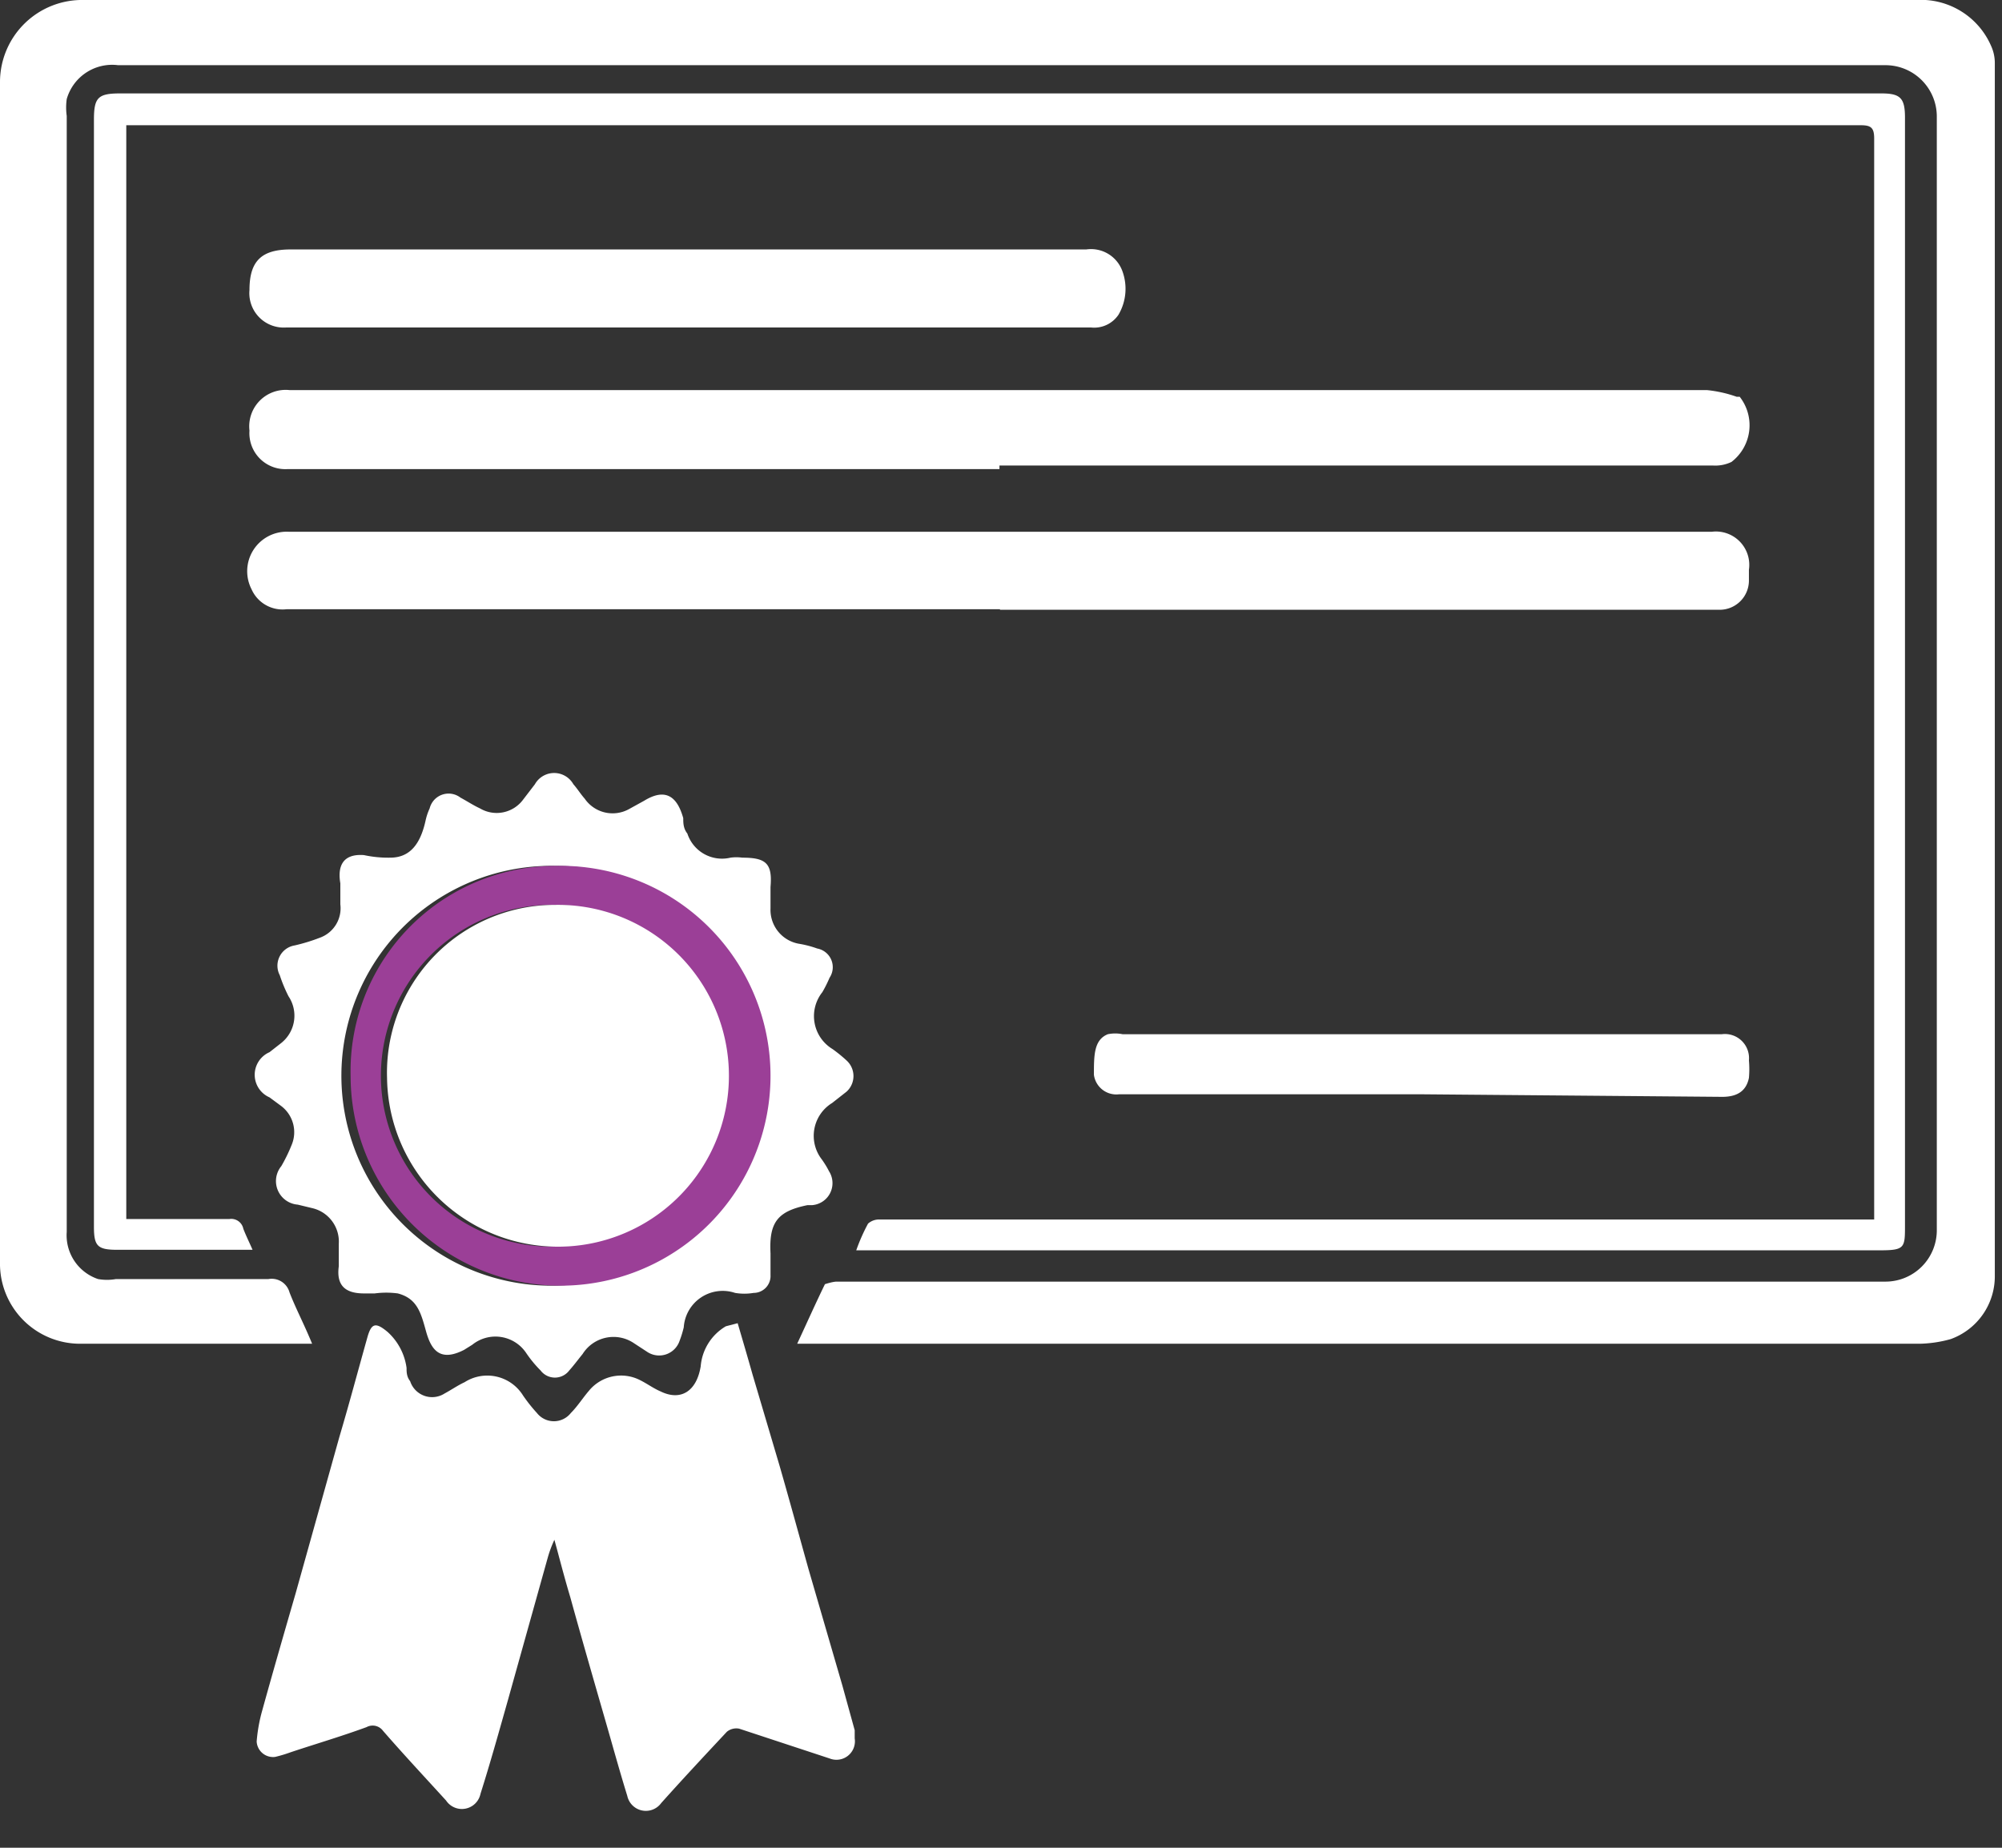 <?xml version="1.0" ?>
<svg xmlns="http://www.w3.org/2000/svg" width="39" height="36" viewBox="0 0 39 36">
  <rect x="0" y="0" width="39" height="36" fill="#333333" stroke="none"/>
  <path d="M15.53 26.18c0.19-0.41 0.36 -0.79 0.54 -1.16 0 0 0.15-0.05 0.23 -0.05h20.43a1 1 0 0 0 1-1V2.27a1 1 0 0 0-1-1H2.3a0.92 0.92 0 0 0-1 0.66 1.19 1.19 0 0 0 0 0.33V24a0.9 0.9 0 0 0 0.61 0.92 1 1 0 0 0 0.35 0h2.97a0.36 0.36 0 0 1 0.41 0.26 c0.12 0.31 0.28 0.61 0.44 1H1.59A1.56 1.56 0 0 1 0 24.59v-23A1.6 1.6 0 0 1 1.64 0h35.69a1.49 1.49 0 0 1 1.46 0.9 0.8 0.8 0 0 1 0.07 0.34 v23.61a1.3 1.3 0 0 1-0.86 1.24 2.41 2.41 0 0 1-0.59 0.09 H15.53z" fill="#FFF"/>
  <path d="M14.37 25.78c0.1 0.34 0.2 0.68 0.29 1l0.53 1.79c0.19 0.66 0.37 1.32 0.56 2l0.66 2.27 0.24 0.87v0.16a0.36 0.36 0 0 1-0.49 0.39 l-1.76-0.58a0.29 0.29 0 0 0-0.24 0.06 c-0.43 0.46 -0.86 0.92 -1.28 1.39a0.37 0.37 0 0 1-0.66-0.14c-0.13-0.42-0.25-0.85-0.37-1.27-0.25-0.87-0.5-1.73-0.74-2.6-0.09-0.3-0.17-0.6-0.25-0.9L10.8 30a2.28 2.28 0 0 0-0.13 0.35 l-0.78 2.79c-0.17 0.6 -0.34 1.21-0.53 1.81a0.37 0.37 0 0 1-0.67 0.13 c-0.41-0.45-0.83-0.9-1.23-1.36a0.25 0.25 0 0 0-0.32-0.07c-0.49 0.18 -1 0.33-1.48 0.49 a2.63 2.63 0 0 1-0.3 0.09 0.32 0.32 0 0 1-0.36-0.3 3.12 3.12 0 0 1 0.11-0.61c0.21-0.76 0.43 -1.52 0.65 -2.28L6.61 28c0.19-0.64 0.36 -1.28 0.54 -1.92 0.08 -0.3 0.16 -0.33 0.4 -0.13 0.202 0.182 0.333 0.43 0.37 0.7 0 0.08 0 0.17 0.07 0.26a0.45 0.45 0 0 0 0.67 0.24 c0.13-0.07 0.26 -0.16 0.39 -0.22a0.82 0.82 0 0 1 1.14 0.26 3.1 3.1 0 0 0 0.27 0.34 0.42 0.42 0 0 0 0.66 0c0.13-0.13 0.23 -0.29 0.35 -0.43a0.81 0.81 0 0 1 1-0.21c0.14 0.07 0.26 0.16 0.4 0.22 0.39 0.19 0.7 0 0.78-0.49a1 1 0 0 1 0.49-0.78l0.23-0.06zM4.92 24.35H2.29c-0.39 0-0.46-0.07-0.46-0.45V2.33c0-0.43 0.08 -0.51 0.51 -0.51h34.31c0.37 0 0.46 0.09 0.46 0.47 v21.58c0 0.44 0 0.49-0.49 0.49 H16.68a3.66 3.66 0 0 1 0.23-0.52 0.32 0.32 0 0 1 0.23-0.08h19.37v-0.24V2.7c0-0.21-0.06-0.26-0.26-0.26H2.46v21.31h2.01a0.24 0.24 0 0 1 0.27 0.19 c0.05 0.13 0.11 0.25 0.18 0.41 z" fill="#FFF"/>
  <path d="M19.47 9.14H5.59a0.7 0.7 0 0 1-0.73-0.75 0.71 0.71 0 0 1 0.78-0.79h27.61c0.198 0.02 0.393 0.063 0.58 0.13 h0.06A0.9 0.9 0 0 1 33.73 9a0.73 0.73 0 0 1-0.36 0.07 h-13.9v0.07zM19.48 11.87H5.58a0.66 0.66 0 0 1-0.68-0.39 0.77 0.77 0 0 1 0.72-1.12h27.73a0.65 0.65 0 0 1 0.72 0.74 v0.21a0.57 0.57 0 0 1-0.59 0.57 h-14v-0.01zM7.09 16.66c0.167 0.036 0.339 0.053 0.51 0.05 0.39 0 0.59-0.27 0.69 -0.72a1.13 1.13 0 0 1 0.08-0.24 0.38 0.38 0 0 1 0.6-0.21c0.13 0.07 0.25 0.15 0.38 0.21 a0.64 0.64 0 0 0 0.84-0.17l0.23-0.3a0.43 0.43 0 0 1 0.75 0c0.08 0.09 0.14 0.19 0.22 0.28 a0.66 0.66 0 0 0 0.87 0.2 l0.29-0.16c0.41-0.25 0.64 -0.09 0.76 0.34 0 0.09 0 0.2 0.08 0.3a0.71 0.71 0 0 0 0.84 0.47 0.85 0.85 0 0 1 0.23 0c0.46 0 0.59 0.11 0.55 0.57 v0.42a0.67 0.67 0 0 0 0.57 0.69 c0.116 0.02 0.23 0.05 0.34 0.09 a0.37 0.37 0 0 1 0.24 0.57 2.44 2.44 0 0 1-0.14 0.28 0.75 0.75 0 0 0 0.2 1.11c0.094 0.068 0.185 0.141 0.27 0.22 a0.41 0.41 0 0 1 0 0.61l-0.28 0.22 a0.75 0.75 0 0 0-0.2 1.1c0.052 0.073 0.1 0.15 0.14 0.23 a0.43 0.43 0 0 1-0.33 0.66 h-0.09c-0.59 0.12 -0.75 0.34 -0.72 0.94 v0.42a0.33 0.33 0 0 1-0.33 0.35 c-0.12 0.02 -0.24 0.02 -0.36 0a0.76 0.76 0 0 0-1 0.67 2 2 0 0 1-0.08 0.26 0.42 0.42 0 0 1-0.63 0.22 l-0.26-0.17a0.71 0.71 0 0 0-1 0.21c-0.09 0.11 -0.17 0.22 -0.26 0.32 a0.35 0.35 0 0 1-0.56 0 2.3 2.3 0 0 1-0.28-0.34 0.72 0.72 0 0 0-1.05-0.16l-0.16 0.1 c-0.47 0.24 -0.64 0-0.74-0.36-0.1-0.36-0.17-0.64-0.55-0.74-0.15-0.02-0.3-0.02-0.45 0h-0.21c-0.37 0-0.54-0.16-0.49-0.53v-0.44a0.67 0.67 0 0 0-0.51-0.69l-0.29-0.07a0.46 0.46 0 0 1-0.32-0.75 3.11 3.11 0 0 0 0.2-0.41 0.64 0.64 0 0 0-0.2-0.76l-0.23-0.17a0.48 0.48 0 0 1 0-0.88l0.23-0.18a0.68 0.68 0 0 0 0.14-0.91 2.93 2.93 0 0 1-0.17-0.41 0.4 0.4 0 0 1 0.29-0.58 3.51 3.51 0 0 0 0.49-0.15 0.61 0.61 0 0 0 0.4-0.65v-0.41c-0.06-0.35 0.06 -0.58 0.46 -0.55zm3.74 0.21 a4.09 4.09 0 1 0 4 4.15 4 4 0 0 0-4-4.15zM13.36 6.38H5.58a0.67 0.67 0 0 1-0.72-0.73c0-0.56 0.23 -0.79 0.8 -0.79h15.5a0.65 0.65 0 0 1 0.7 0.41 1 1 0 0 1-0.07 0.86 0.57 0.57 0 0 1-0.54 0.25 h-7.89zM27.68 21.32H21.8a0.44 0.44 0 0 1-0.49-0.38c0-0.38 0-0.68 0.27 -0.79a0.71 0.71 0 0 1 0.29 0h11.67a0.47 0.47 0 0 1 0.53 0.51 c0.01 0.113 0.01 0.227 0 0.34-0.05 0.25 -0.22 0.37 -0.52 0.37 l-5.87-0.05z" fill="#FFF"/>
  <path d="M10.83 16.87a4.09 4.09 0 1 1-4 4.09 4 4 0 0 1 4-4.09zm0 0.76a3.33 3.33 0 1 0 3.25 3.29 3.29 3.29 0 0 0-3.27-3.29h0.02z" fill="#9B3F97"/>
  <path d="M10.81 17.63A3.33 3.33 0 1 1 7.54 21a3.27 3.27 0 0 1 3.27-3.37z" fill="#FFF"/>
</svg>
